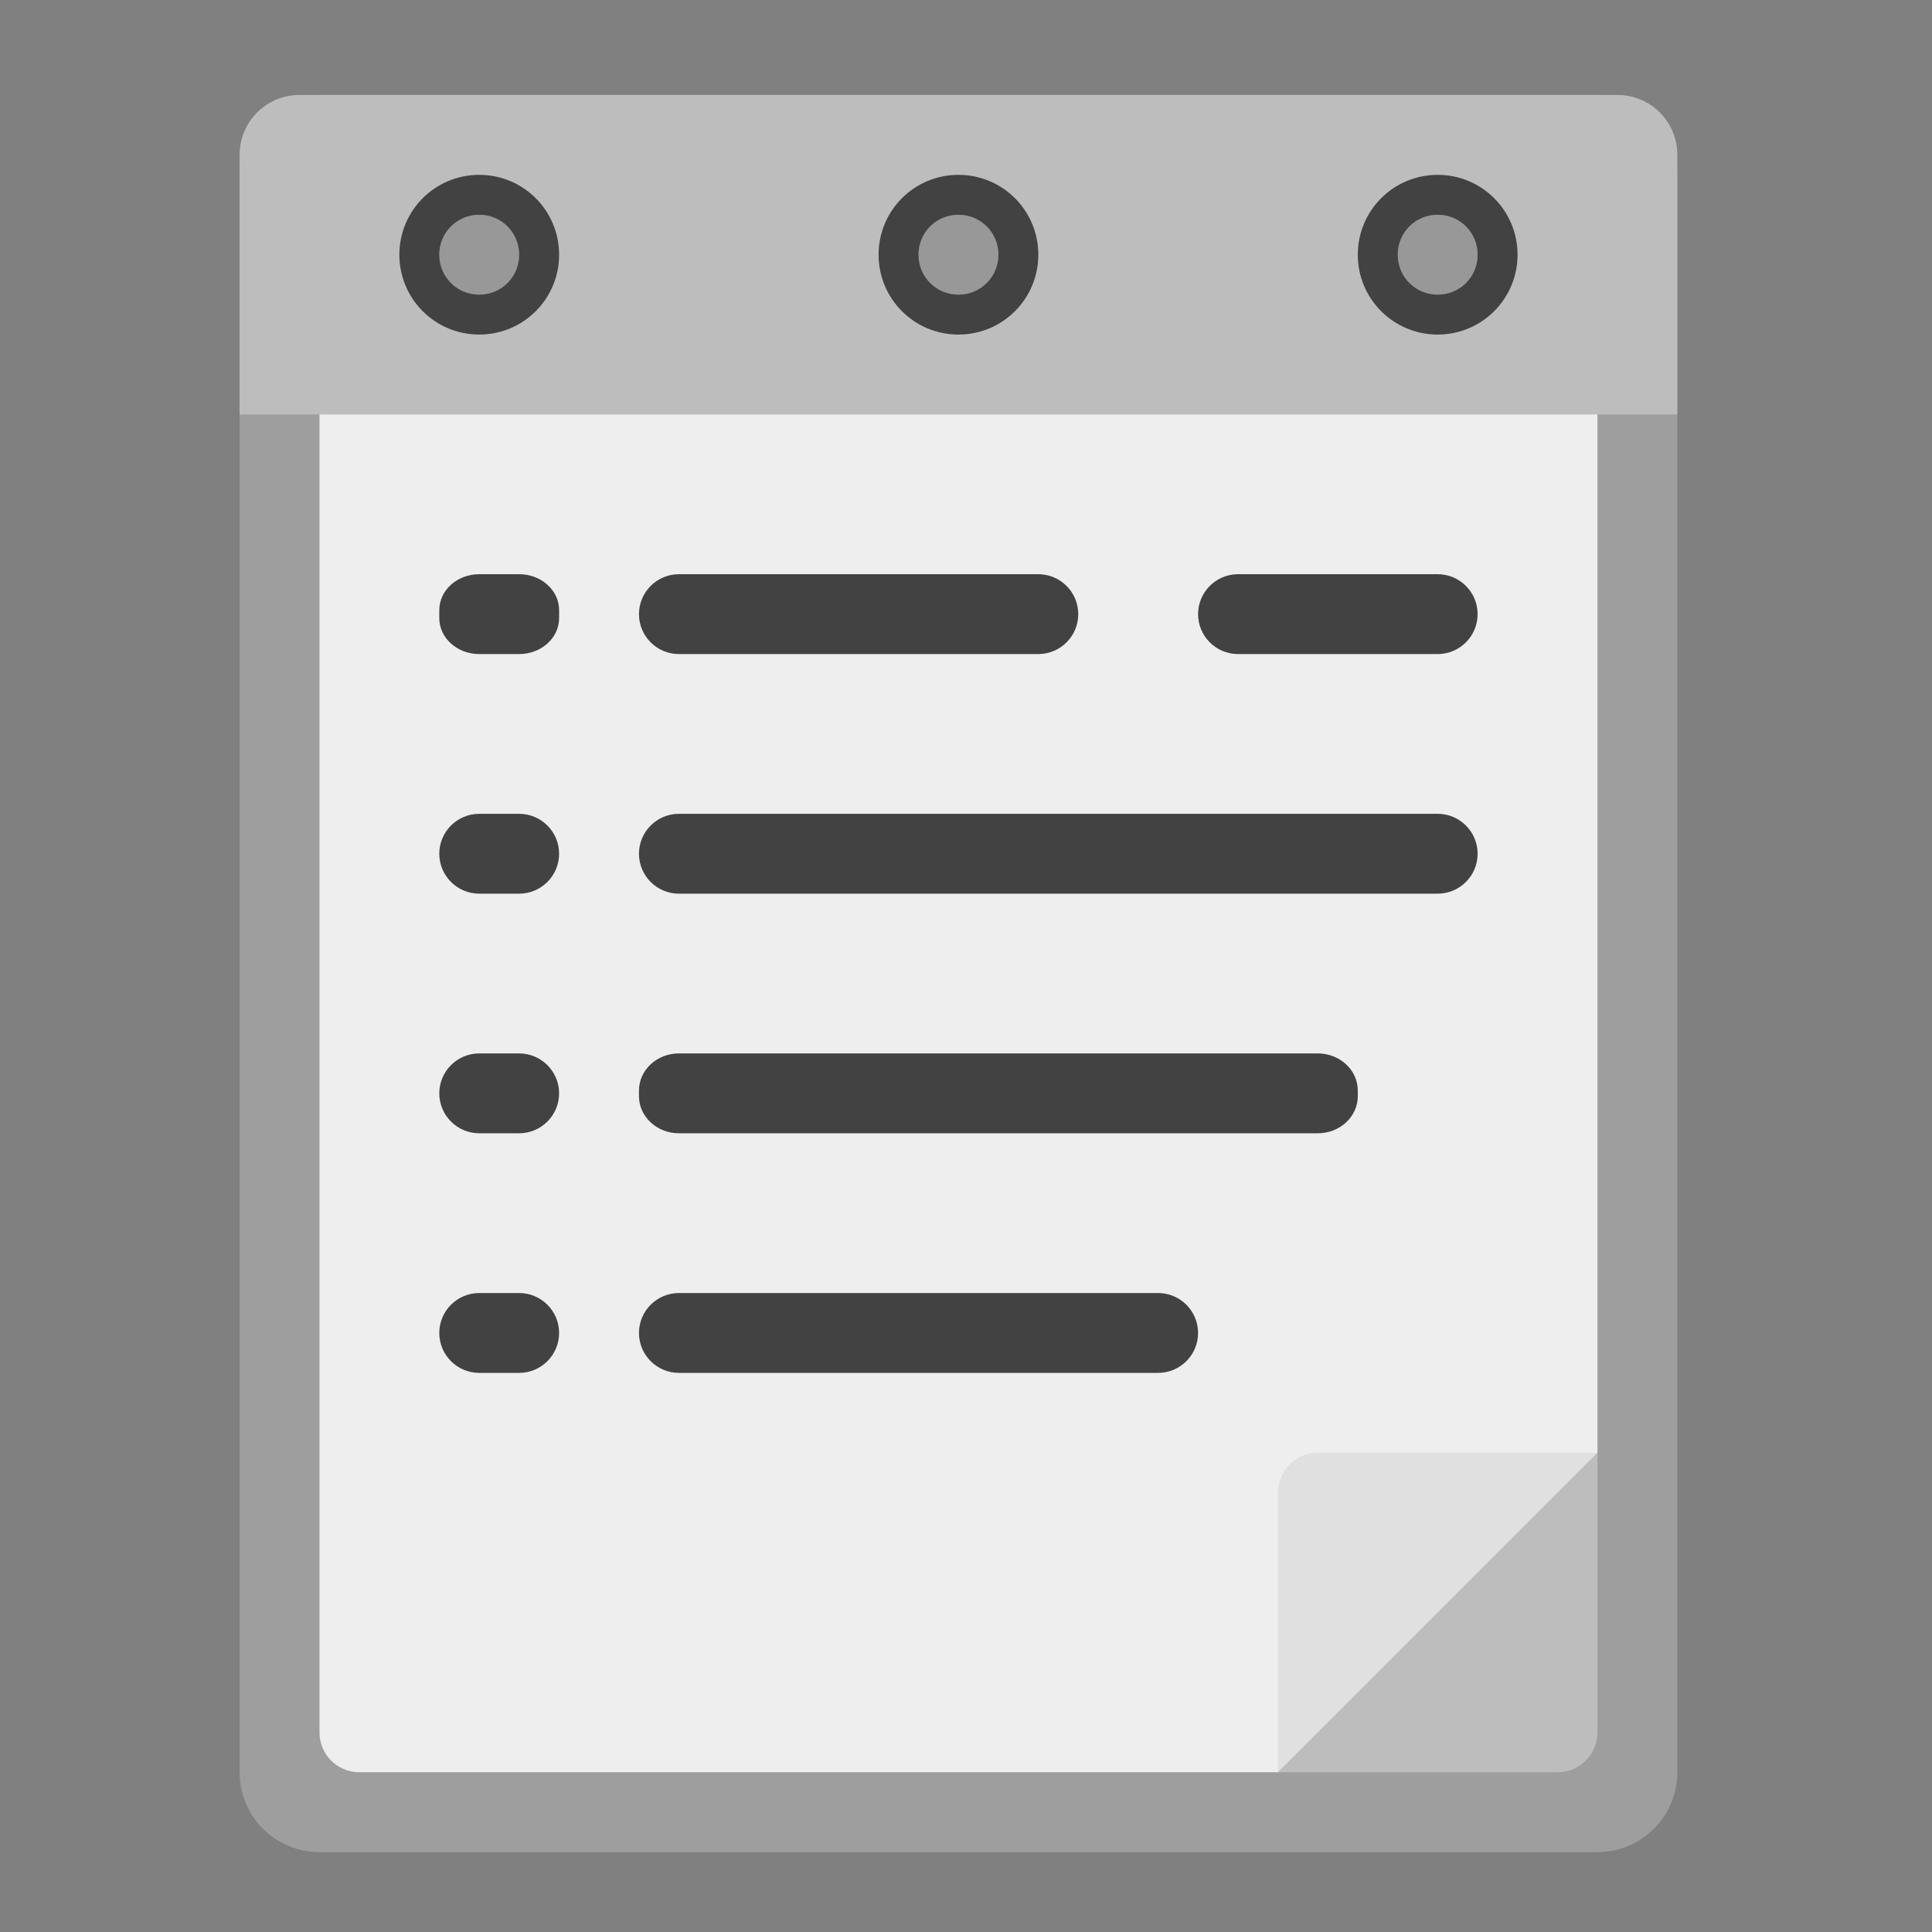 
<svg xmlns="http://www.w3.org/2000/svg" xmlns:xlink="http://www.w3.org/1999/xlink" width="48px" height="48px" viewBox="0 0 48 48" version="1.1">
<rect x="0" y="0" width="48" height="48" fill="#808080" stroke="none"/>
<g id="surface1">
<path style=" stroke:none;fill-rule:nonzero;fill:rgb(74.118%,74.118%,74.118%);fill-opacity:1;" d="M 33.238 44.031 L 39.688 37.582 L 34.727 37.582 C 33.902 37.582 33.238 38.246 33.238 39.07 Z M 33.238 44.031 "/>
<path style=" stroke:none;fill-rule:nonzero;fill:rgb(61.961%,61.961%,61.961%);fill-opacity:1;" d="M 7.938 2.359 L 39.688 2.359 C 40.785 2.359 41.672 3.246 41.672 4.344 L 41.672 44.031 C 41.672 45.129 40.785 46.016 39.688 46.016 L 7.938 46.016 C 6.84 46.016 5.953 45.129 5.953 44.031 L 5.953 4.344 C 5.953 3.246 6.84 2.359 7.938 2.359 Z M 7.938 2.359 "/>
<path style=" stroke:none;fill-rule:nonzero;fill:rgb(93.333%,93.333%,93.333%);fill-opacity:1;" d="M 8.93 4.344 C 8.379 4.344 7.938 4.785 7.938 5.336 L 7.938 43.039 C 7.938 43.59 8.379 44.031 8.93 44.031 L 31.75 44.031 L 39.688 36.094 L 39.688 5.336 C 39.688 4.785 39.246 4.344 38.695 4.344 Z M 8.93 4.344 "/>
<path style=" stroke:none;fill-rule:nonzero;fill:rgb(74.118%,74.118%,74.118%);fill-opacity:1;" d="M 7.441 2.359 C 6.617 2.359 5.953 3.023 5.953 3.848 L 5.953 10.297 L 41.672 10.297 L 41.672 3.848 C 41.672 3.023 41.008 2.359 40.184 2.359 Z M 7.441 2.359 "/>
<path style=" stroke:none;fill-rule:nonzero;fill:rgb(25.882%,25.882%,25.882%);fill-opacity:1;" d="M 11.906 14.266 L 12.898 14.266 C 13.445 14.266 13.891 14.664 13.891 15.16 L 13.891 15.355 C 13.891 15.852 13.445 16.25 12.898 16.25 L 11.906 16.25 C 11.359 16.25 10.914 15.852 10.914 15.355 L 10.914 15.16 C 10.914 14.664 11.359 14.266 11.906 14.266 Z M 11.906 14.266 "/>
<path style=" stroke:none;fill-rule:nonzero;fill:rgb(12.941%,12.941%,12.941%);fill-opacity:0.235;" d="M 11.906 5.336 C 12.453 5.336 12.898 5.781 12.898 6.328 C 12.898 6.875 12.453 7.32 11.906 7.32 C 11.359 7.32 10.914 6.875 10.914 6.328 C 10.914 5.781 11.359 5.336 11.906 5.336 Z M 11.906 5.336 "/>
<path style=" stroke:none;fill-rule:nonzero;fill:rgb(25.882%,25.882%,25.882%);fill-opacity:1;" d="M 16.867 20.219 L 35.719 20.219 C 36.266 20.219 36.711 20.664 36.711 21.211 C 36.711 21.758 36.266 22.203 35.719 22.203 L 16.867 22.203 C 16.32 22.203 15.875 21.758 15.875 21.211 C 15.875 20.664 16.32 20.219 16.867 20.219 Z M 16.867 20.219 "/>
<path style=" stroke:none;fill-rule:nonzero;fill:rgb(25.882%,25.882%,25.882%);fill-opacity:1;" d="M 11.906 4.344 C 10.809 4.344 9.922 5.23 9.922 6.328 C 9.922 7.426 10.809 8.312 11.906 8.312 C 13.004 8.312 13.891 7.426 13.891 6.328 C 13.891 5.23 13.004 4.344 11.906 4.344 Z M 11.906 5.336 C 12.457 5.336 12.898 5.777 12.898 6.328 C 12.898 6.879 12.457 7.32 11.906 7.32 C 11.355 7.32 10.914 6.879 10.914 6.328 C 10.914 5.777 11.355 5.336 11.906 5.336 Z M 11.906 5.336 "/>
<path style=" stroke:none;fill-rule:nonzero;fill:rgb(25.882%,25.882%,25.882%);fill-opacity:1;" d="M 11.906 26.172 L 12.898 26.172 C 13.445 26.172 13.891 26.617 13.891 27.164 C 13.891 27.711 13.445 28.156 12.898 28.156 L 11.906 28.156 C 11.359 28.156 10.914 27.711 10.914 27.164 C 10.914 26.617 11.359 26.172 11.906 26.172 Z M 11.906 26.172 "/>
<path style=" stroke:none;fill-rule:nonzero;fill:rgb(12.941%,12.941%,12.941%);fill-opacity:0.235;" d="M 23.812 5.336 C 24.359 5.336 24.805 5.781 24.805 6.328 C 24.805 6.875 24.359 7.32 23.812 7.32 C 23.266 7.32 22.82 6.875 22.82 6.328 C 22.82 5.781 23.266 5.336 23.812 5.336 Z M 23.812 5.336 "/>
<path style=" stroke:none;fill-rule:nonzero;fill:rgb(25.882%,25.882%,25.882%);fill-opacity:1;" d="M 11.906 32.125 L 12.898 32.125 C 13.445 32.125 13.891 32.57 13.891 33.117 C 13.891 33.664 13.445 34.109 12.898 34.109 L 11.906 34.109 C 11.359 34.109 10.914 33.664 10.914 33.117 C 10.914 32.57 11.359 32.125 11.906 32.125 Z M 11.906 32.125 "/>
<path style=" stroke:none;fill-rule:nonzero;fill:rgb(25.882%,25.882%,25.882%);fill-opacity:1;" d="M 23.812 4.344 C 22.715 4.344 21.828 5.23 21.828 6.328 C 21.828 7.426 22.715 8.312 23.812 8.312 C 24.91 8.312 25.797 7.426 25.797 6.328 C 25.797 5.23 24.91 4.344 23.812 4.344 Z M 23.812 5.336 C 24.363 5.336 24.805 5.777 24.805 6.328 C 24.805 6.879 24.363 7.32 23.812 7.32 C 23.262 7.32 22.82 6.879 22.82 6.328 C 22.82 5.777 23.262 5.336 23.812 5.336 Z M 23.812 5.336 "/>
<path style=" stroke:none;fill-rule:nonzero;fill:rgb(25.882%,25.882%,25.882%);fill-opacity:1;" d="M 16.867 14.266 L 25.797 14.266 C 26.344 14.266 26.789 14.711 26.789 15.258 C 26.789 15.805 26.344 16.25 25.797 16.25 L 16.867 16.25 C 16.32 16.25 15.875 15.805 15.875 15.258 C 15.875 14.711 16.32 14.266 16.867 14.266 Z M 16.867 14.266 "/>
<path style=" stroke:none;fill-rule:nonzero;fill:rgb(12.941%,12.941%,12.941%);fill-opacity:0.235;" d="M 35.719 5.336 C 36.266 5.336 36.711 5.781 36.711 6.328 C 36.711 6.875 36.266 7.32 35.719 7.32 C 35.172 7.32 34.727 6.875 34.727 6.328 C 34.727 5.781 35.172 5.336 35.719 5.336 Z M 35.719 5.336 "/>
<path style=" stroke:none;fill-rule:nonzero;fill:rgb(25.882%,25.882%,25.882%);fill-opacity:1;" d="M 16.867 26.172 L 32.742 26.172 C 33.289 26.172 33.734 26.586 33.734 27.094 L 33.734 27.234 C 33.734 27.742 33.289 28.156 32.742 28.156 L 16.867 28.156 C 16.32 28.156 15.875 27.742 15.875 27.234 L 15.875 27.094 C 15.875 26.586 16.32 26.172 16.867 26.172 Z M 16.867 26.172 "/>
<path style=" stroke:none;fill-rule:nonzero;fill:rgb(25.882%,25.882%,25.882%);fill-opacity:1;" d="M 35.719 4.344 C 34.621 4.344 33.734 5.23 33.734 6.328 C 33.734 7.426 34.621 8.312 35.719 8.312 C 36.816 8.312 37.703 7.426 37.703 6.328 C 37.703 5.23 36.816 4.344 35.719 4.344 Z M 35.719 5.336 C 36.27 5.336 36.711 5.777 36.711 6.328 C 36.711 6.879 36.27 7.32 35.719 7.32 C 35.168 7.32 34.727 6.879 34.727 6.328 C 34.727 5.777 35.168 5.336 35.719 5.336 Z M 35.719 5.336 "/>
<path style=" stroke:none;fill-rule:nonzero;fill:rgb(25.882%,25.882%,25.882%);fill-opacity:1;" d="M 11.906 20.219 L 12.898 20.219 C 13.445 20.219 13.891 20.664 13.891 21.211 C 13.891 21.758 13.445 22.203 12.898 22.203 L 11.906 22.203 C 11.359 22.203 10.914 21.758 10.914 21.211 C 10.914 20.664 11.359 20.219 11.906 20.219 Z M 11.906 20.219 "/>
<path style=" stroke:none;fill-rule:nonzero;fill:rgb(25.882%,25.882%,25.882%);fill-opacity:1;" d="M 16.867 32.125 L 28.773 32.125 C 29.32 32.125 29.766 32.57 29.766 33.117 C 29.766 33.664 29.32 34.109 28.773 34.109 L 16.867 34.109 C 16.32 34.109 15.875 33.664 15.875 33.117 C 15.875 32.57 16.32 32.125 16.867 32.125 Z M 16.867 32.125 "/>
<path style=" stroke:none;fill-rule:nonzero;fill:rgb(25.882%,25.882%,25.882%);fill-opacity:1;" d="M 30.758 14.266 L 35.719 14.266 C 36.266 14.266 36.711 14.711 36.711 15.258 C 36.711 15.805 36.266 16.25 35.719 16.25 L 30.758 16.25 C 30.211 16.25 29.766 15.805 29.766 15.258 C 29.766 14.711 30.211 14.266 30.758 14.266 Z M 30.758 14.266 "/>
<path style=" stroke:none;fill-rule:nonzero;fill:rgb(74.118%,74.118%,74.118%);fill-opacity:1;" d="M 39.688 36.094 L 31.75 44.031 L 38.695 44.031 C 39.246 44.031 39.688 43.59 39.688 43.039 Z M 39.688 36.094 "/>
<path style=" stroke:none;fill-rule:nonzero;fill:rgb(87.843%,87.843%,87.843%);fill-opacity:1;" d="M 31.75 44.031 L 39.688 36.094 L 32.742 36.094 C 32.191 36.094 31.75 36.535 31.75 37.086 Z M 31.75 44.031 "/>
</g>
</svg>
